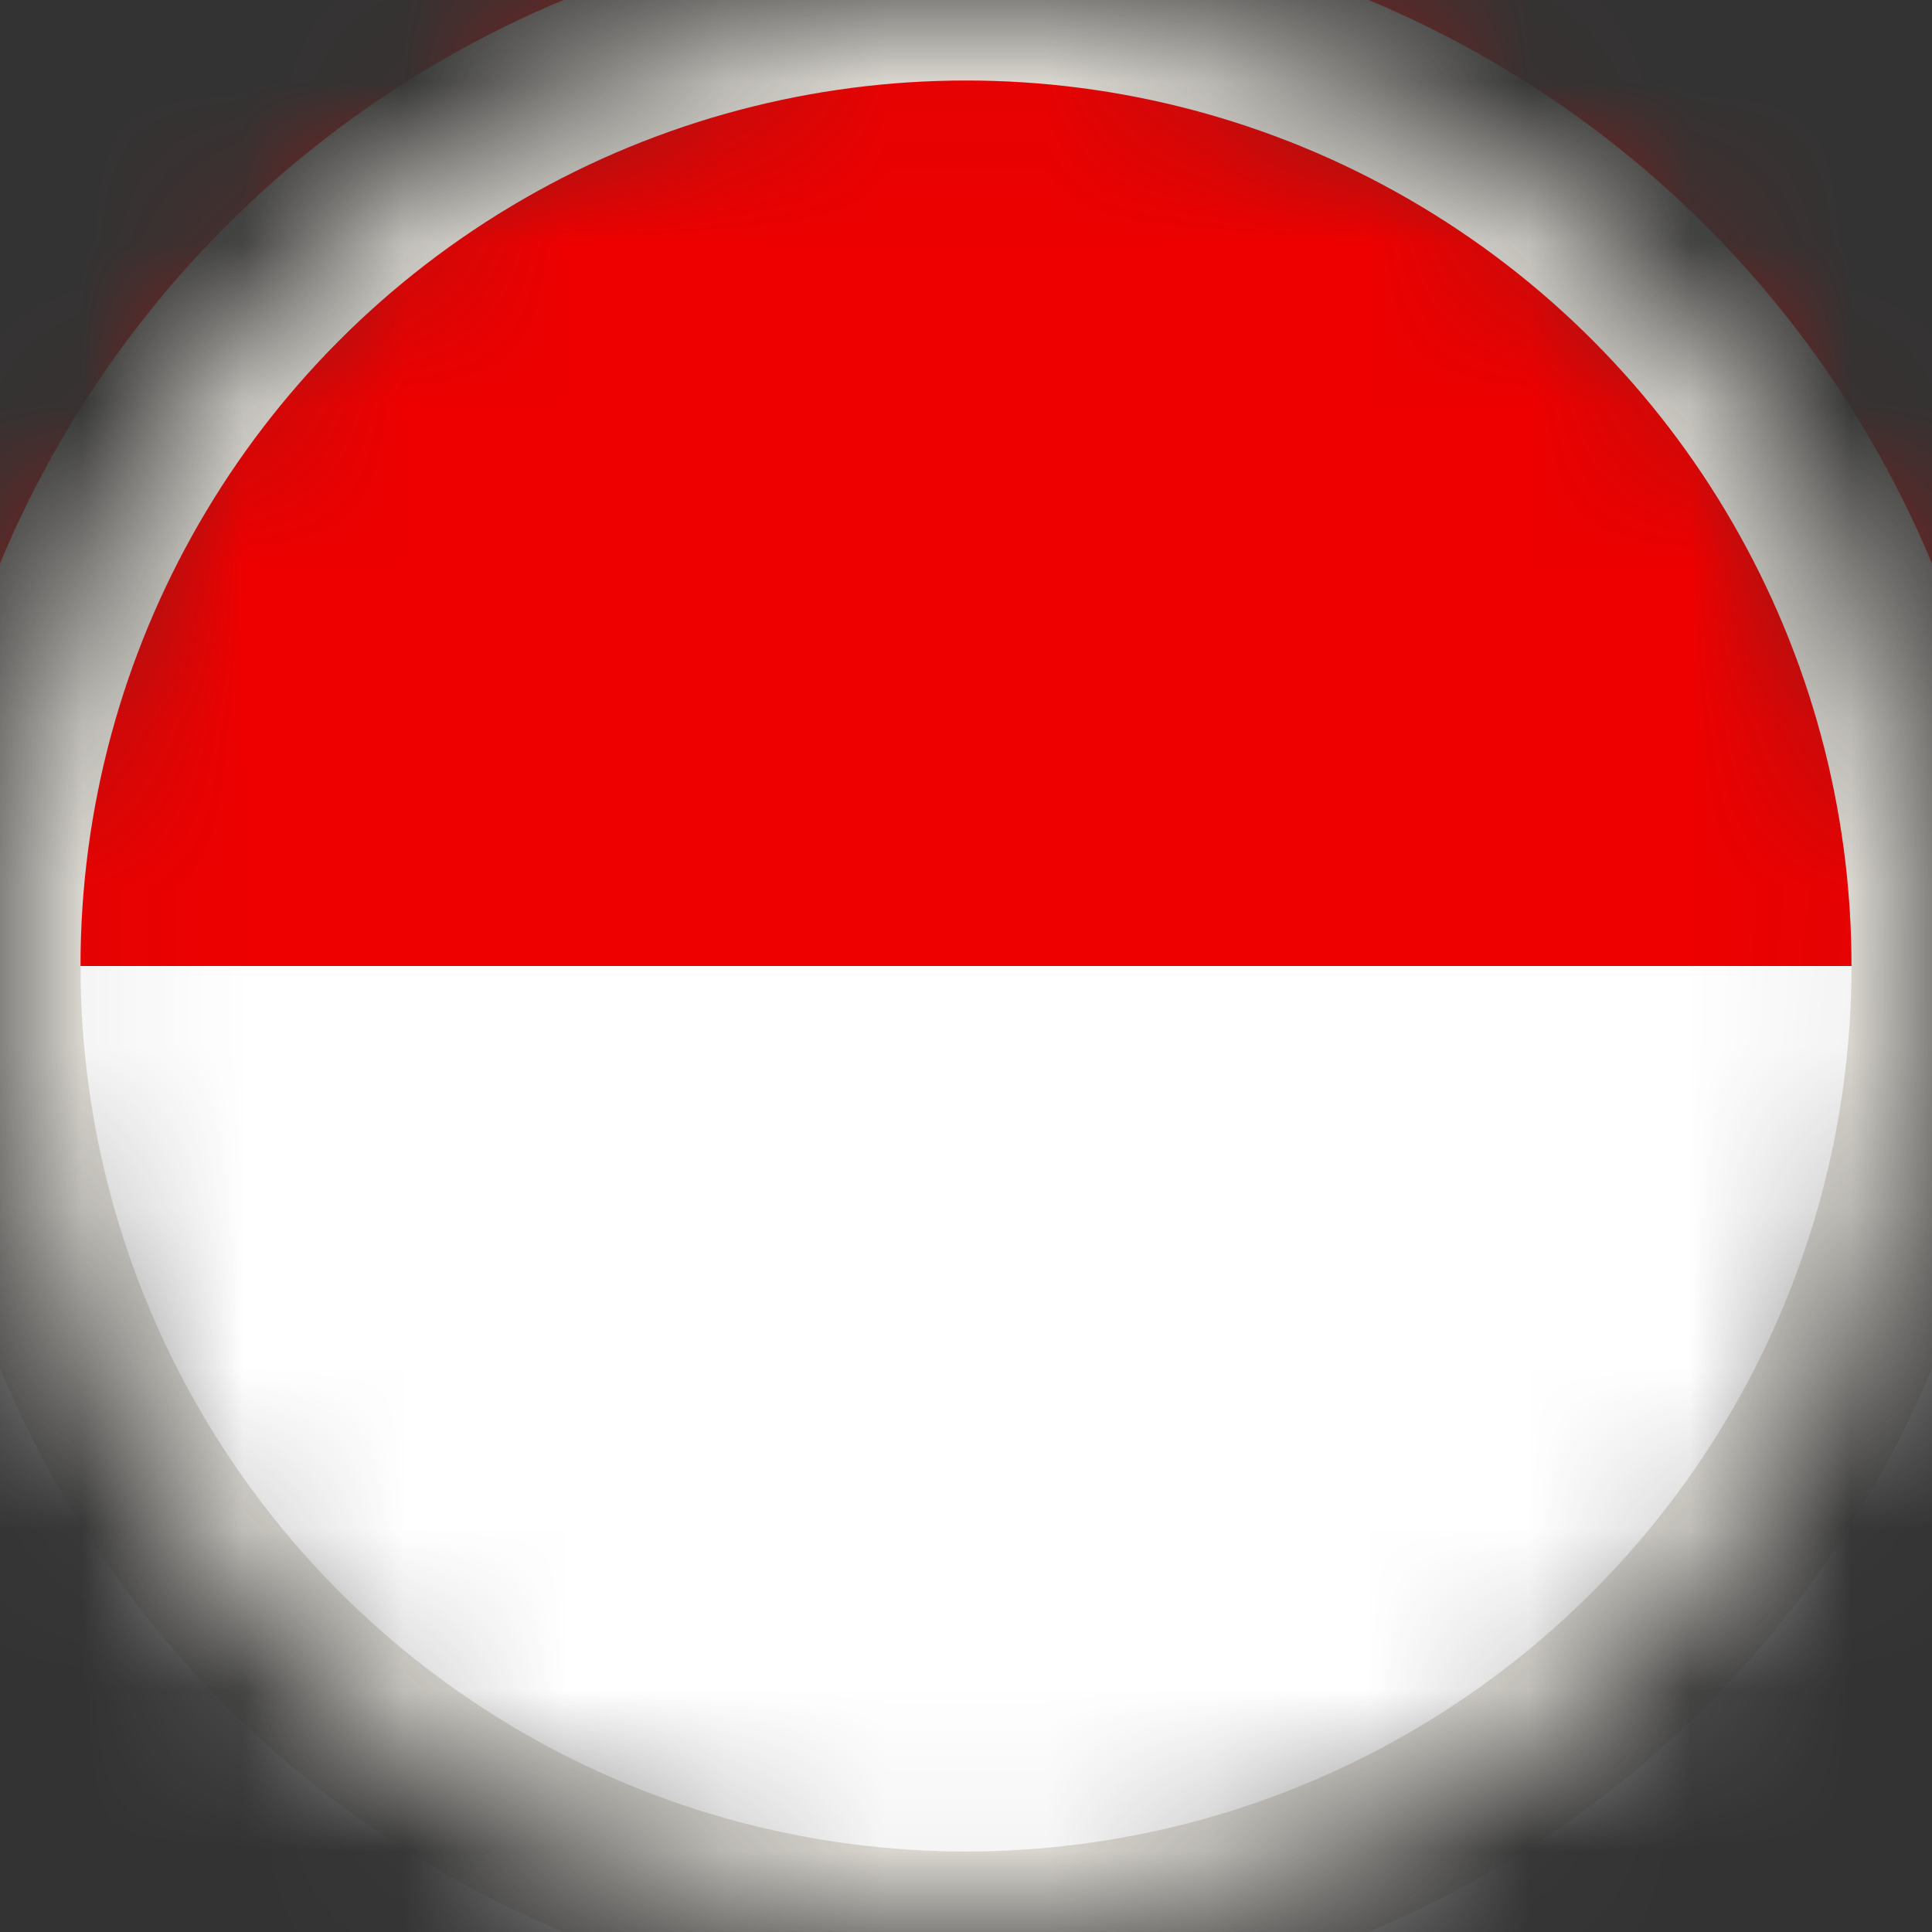 <svg width="12" height="12" viewBox="0 0 12 12" fill="none" xmlns="http://www.w3.org/2000/svg">
<rect x="0" y="0" width="12" height="12" fill="#333333" stroke="none"/>
<g clip-path="url(#clip0_14_1584)">
<mask id="mask0_14_1584" style="mask-type:alpha" maskUnits="userSpaceOnUse" x="0" y="0" width="12" height="12">
<circle cx="6" cy="6" r="6" fill="#D9D9D9"/>
</mask>
<g mask="url(#mask0_14_1584)">
<path d="M14.982 0H-3.018V12H14.982V0Z" fill="white"/>
<path d="M14.982 0H-3.018V6H14.982V0Z" fill="#EE0000"/>
<circle cx="6" cy="6" r="6" stroke="#E1DED7"/>
</g>
</g>
<defs>
<clipPath id="clip0_14_1584">
<rect width="12" height="12" rx="1.123" fill="white"/>
</clipPath>
</defs>
</svg>
